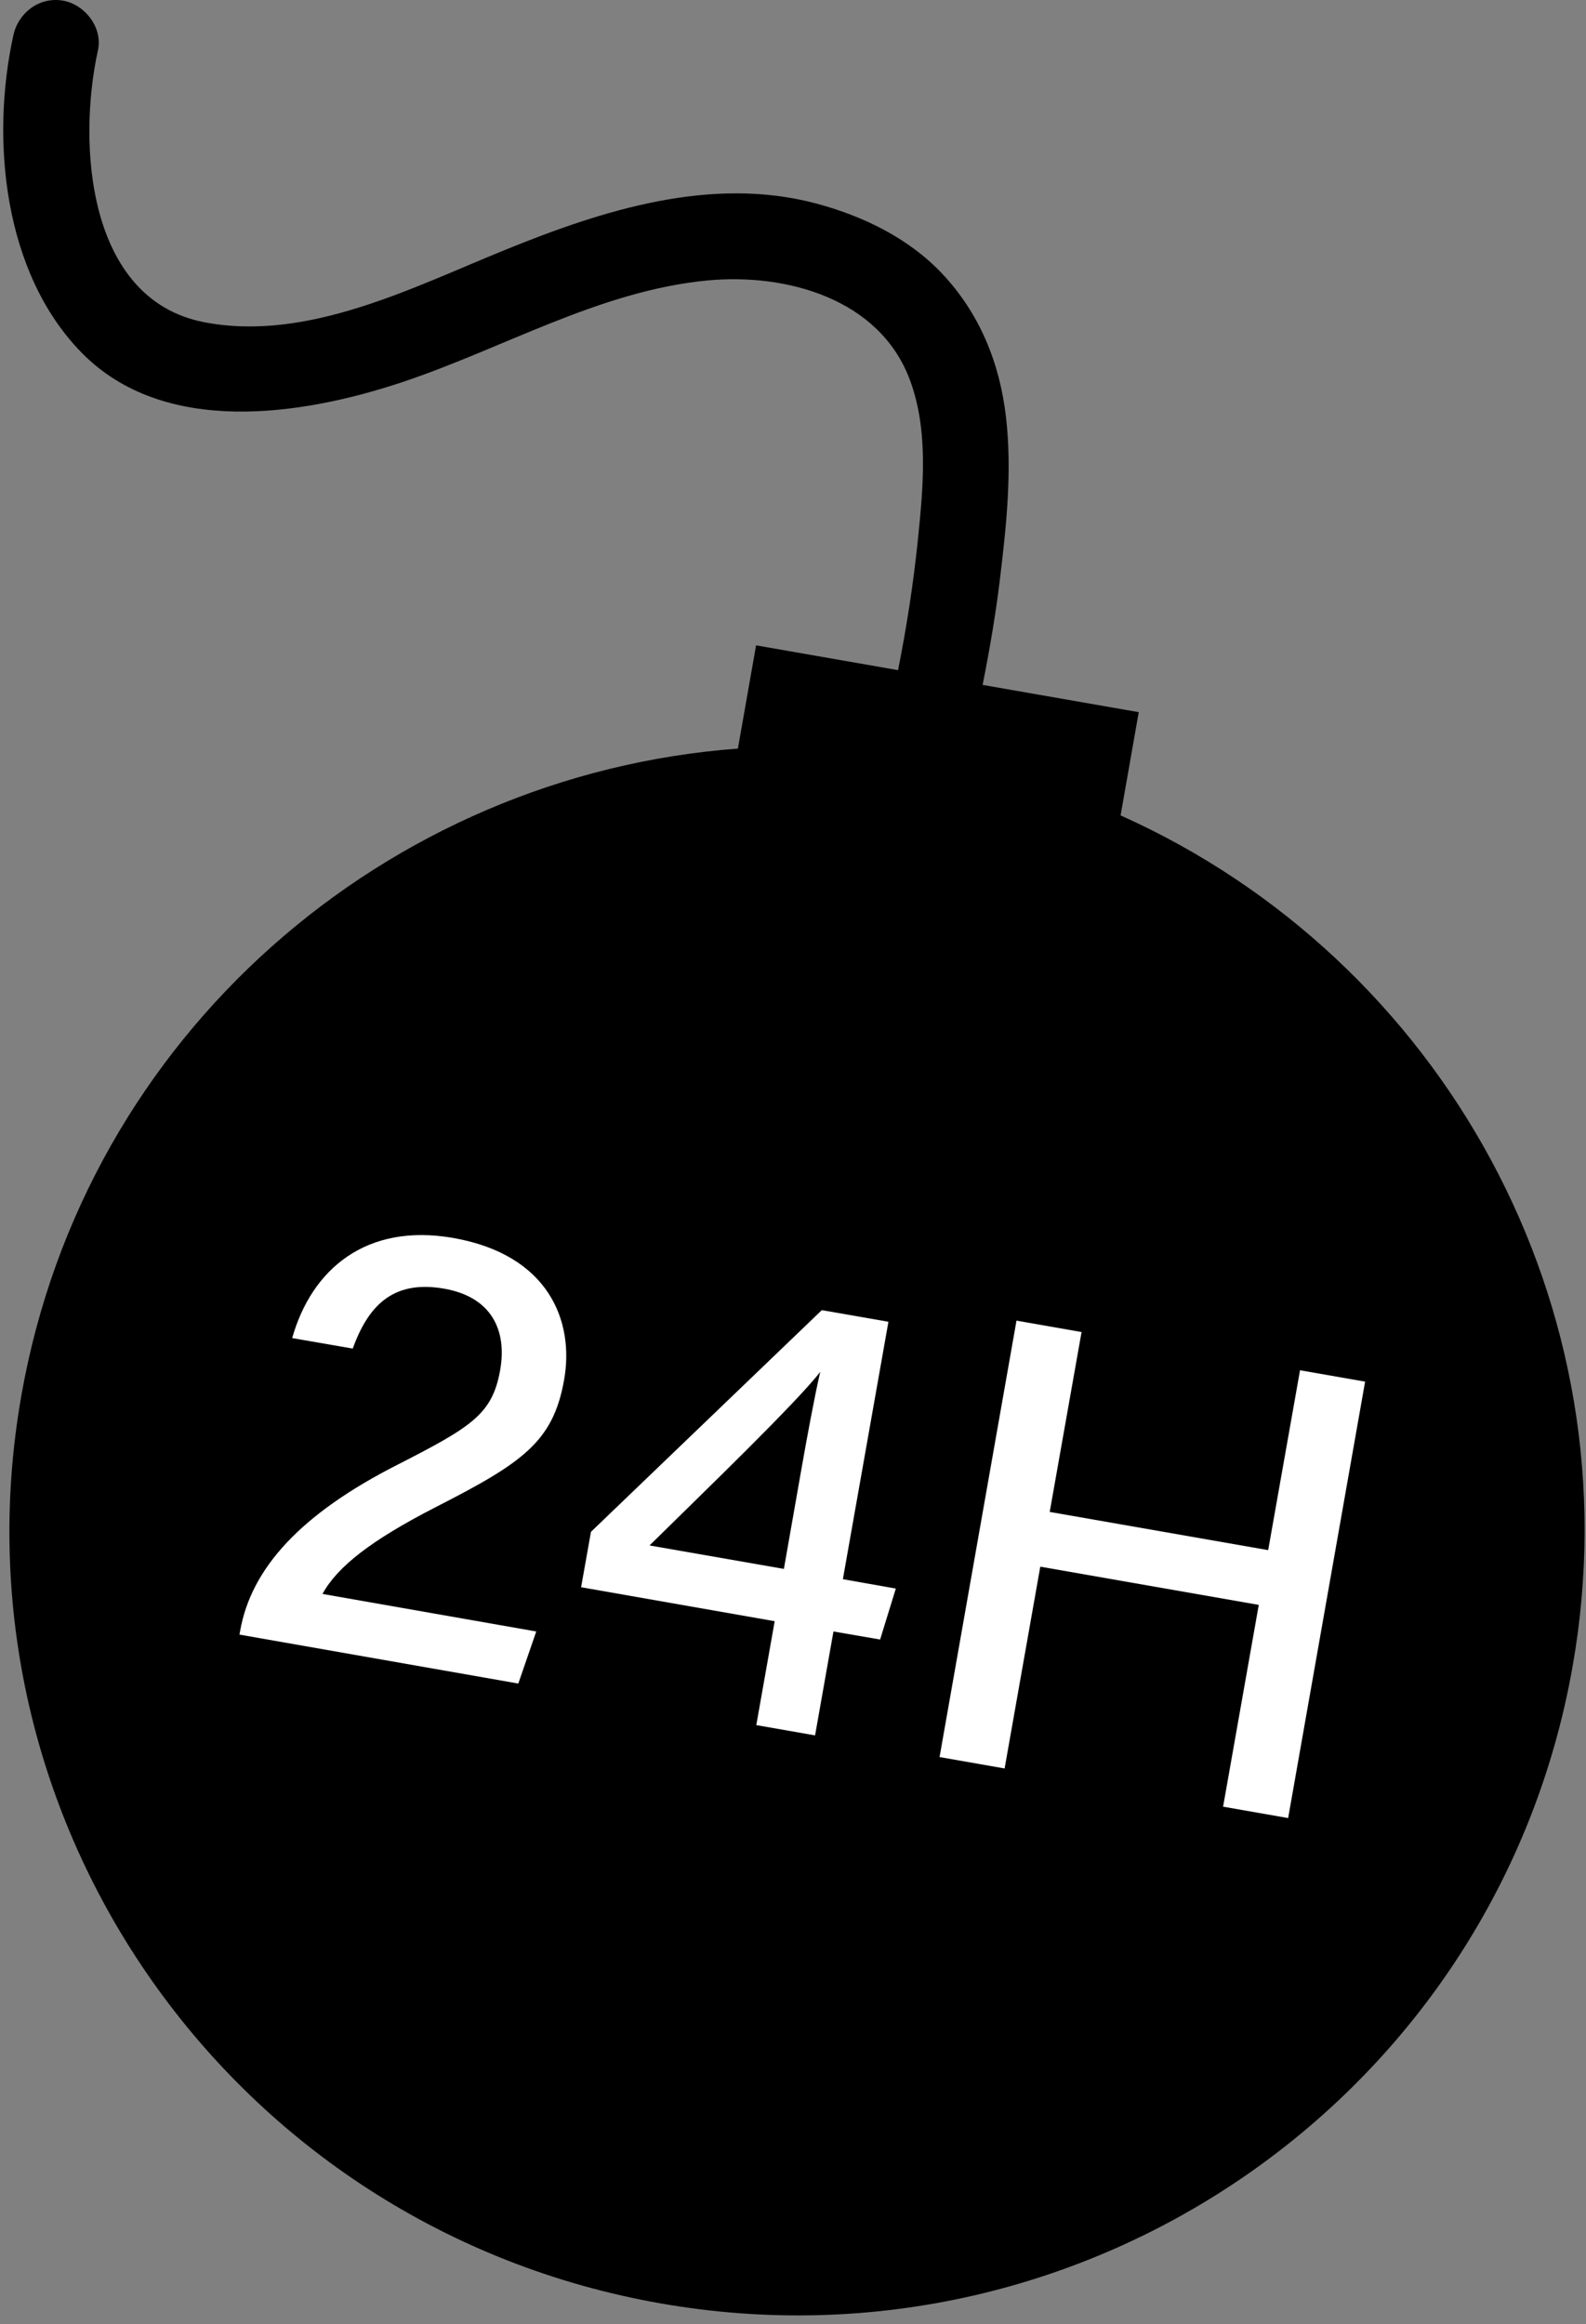 <svg width="71" height="104" viewBox="0 0 71 104" fill="none" xmlns="http://www.w3.org/2000/svg">
<rect x="0" y="0" width="71" height="104" fill="#808080" stroke="none"/>
<path d="M50.165 36.49L50.978 31.87L43.989 30.65C44.3 29.08 44.572 27.51 44.762 25.93C45.053 23.54 45.315 21.06 45.033 18.65C44.752 16.23 43.849 14.02 42.172 12.24C40.665 10.65 38.637 9.67 36.548 9.11C31.838 7.85 26.968 9.41 22.62 11.18C18.473 12.86 13.763 15.31 9.144 14.42C3.902 13.41 3.46 6.45 4.384 2.25C4.605 1.24 3.812 0.21 2.828 0.03C1.763 -0.16 0.819 0.57 0.598 1.58C-0.426 6.25 0.156 12.22 3.661 15.79C7.346 19.54 13.482 18.6 17.951 17.12C22.51 15.61 26.828 13.01 31.678 12.55C35.203 12.22 39.38 13.36 40.736 17.01C41.579 19.28 41.328 21.84 41.087 24.19C40.886 26.14 40.585 28.07 40.203 29.99L33.847 28.88L33.033 33.5C17.328 34.67 3.812 46.28 0.96 62.43C-2.414 81.52 10.399 99.72 29.579 103.08C48.749 106.44 67.025 93.68 70.399 74.58C73.251 58.43 64.525 42.92 50.165 36.49Z" fill="black"/>
<path d="M10.72 73.15L10.751 72.98C11.243 70.2 13.432 67.76 17.81 65.54C21.114 63.85 22.038 63.29 22.389 61.32C22.71 59.51 21.988 58.04 19.889 57.67C17.72 57.29 16.535 58.28 15.792 60.35L13.08 59.88C13.954 56.79 16.404 54.72 20.29 55.4C24.568 56.15 25.723 59.13 25.251 61.76C24.759 64.54 23.373 65.47 19.477 67.46C16.635 68.92 15.109 70.1 14.436 71.33L24.006 73.01L23.203 75.34L10.72 73.15Z" fill="white"/>
<path d="M33.857 77.2L34.68 72.55L26.014 71.03L26.456 68.55L36.789 58.63L39.772 59.15L37.733 70.67L40.103 71.09L39.4 73.37L37.311 73.01L36.488 77.66L33.857 77.2ZM35.865 65.81C36.136 64.27 36.448 62.58 36.719 61.39C35.715 62.71 31.497 66.78 29.077 69.16L35.092 70.21L35.865 65.81Z" fill="white"/>
<path d="M45.505 59.1L48.418 59.61L46.992 67.66L56.772 69.37L58.198 61.32L61.111 61.83L57.666 81.36L54.754 80.85L56.351 71.82L46.57 70.11L44.973 79.14L42.061 78.63L45.505 59.1Z" fill="white"/>
</svg>
